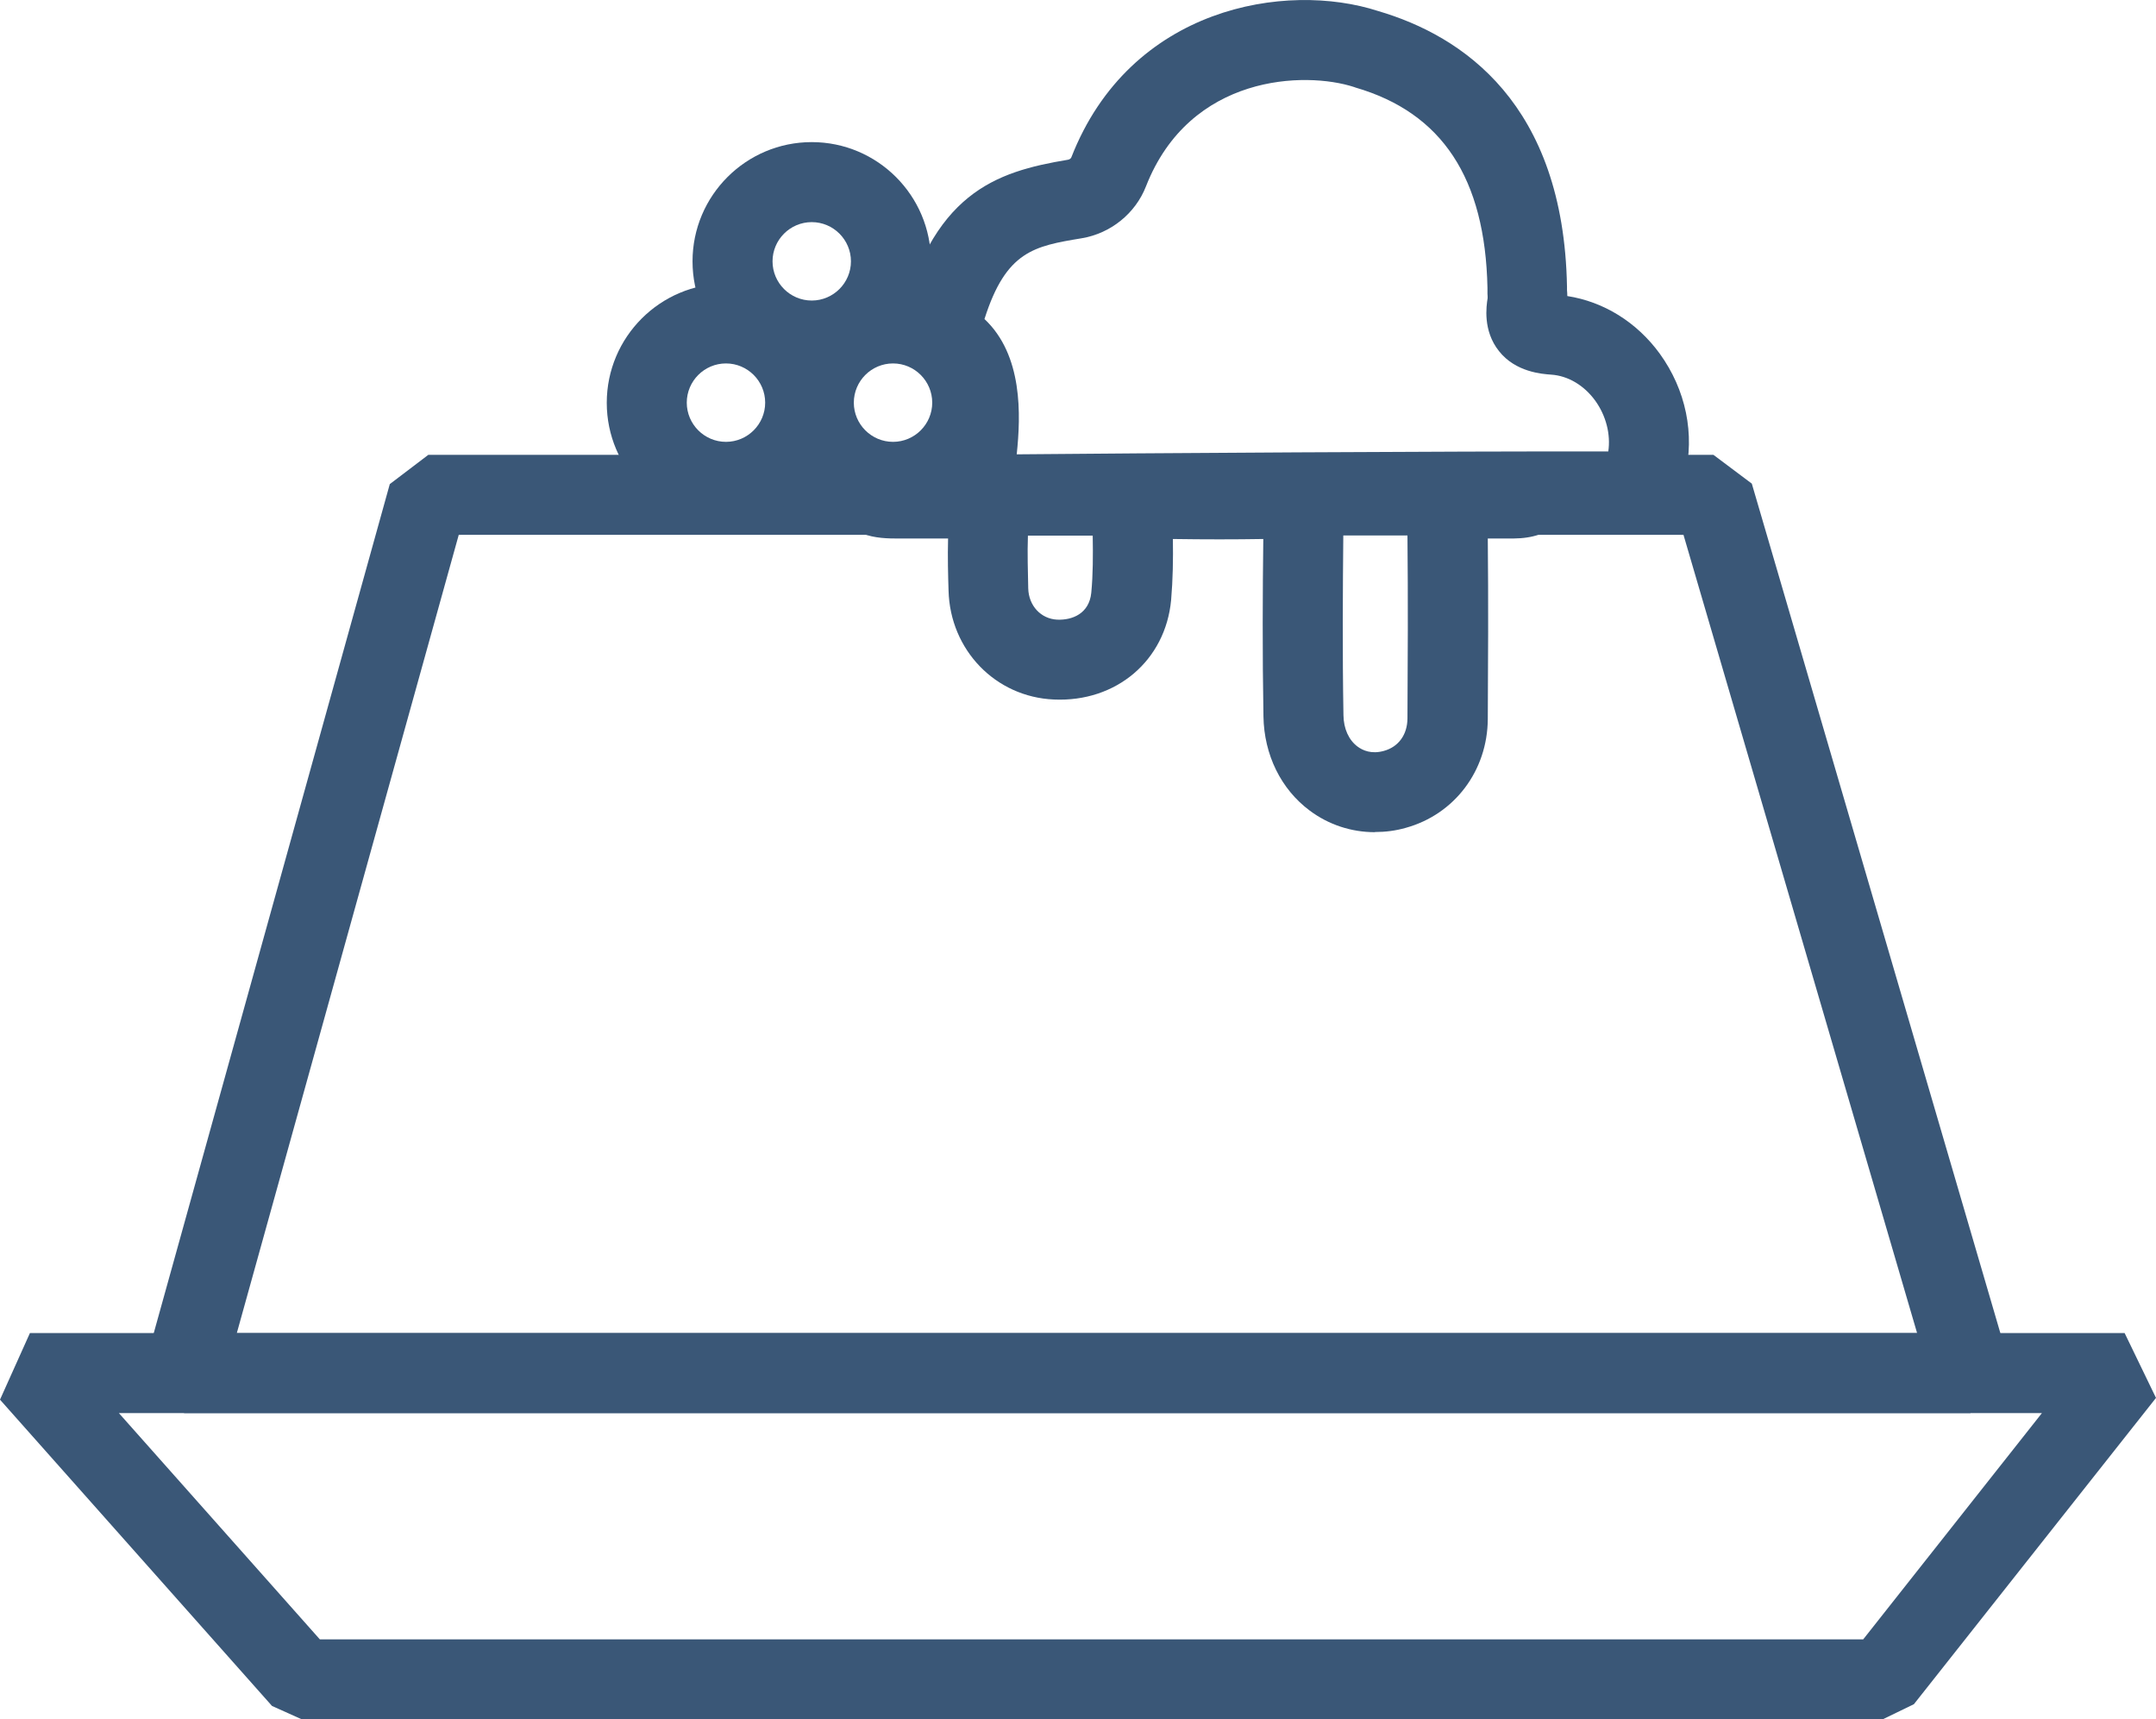 <?xml version="1.0" encoding="UTF-8"?>
<svg id="Calque_2" data-name="Calque 2" xmlns="http://www.w3.org/2000/svg" viewBox="0 0 134.74 107.44">
  <defs>
    <style>
      .cls-1 {
        fill: #3a5777;
        stroke-width: 0px;
      }
    </style>
  </defs>
  <g id="Calque_1-2" data-name="Calque 1">
    <g>
      <g>
        <path class="cls-1" d="M61.03,33.42c-.75,0-1.47-.32-1.97-.88-.93-1.03-.78-2.27-.59-3.83.28-2.33.47-4.86-.8-5.38l-1.48-2.9c2.02-8.37,5.98-9.69,10.56-10.45.09-.02.17-.07.2-.14C70.63.41,80.37-1.18,86.13.69c5.28,1.55,11.59,5.79,11.8,17.22v.22c.01.11.02.24.02.37,2.27.35,4.34,1.63,5.77,3.59,1.64,2.26,2.22,5.05,1.57,7.67-.03.14-.04.26-.05.36-.24,2.79-2.37,3.09-3.29,3.09h-.02c-10.83-.04-36.93.15-40.87.21h-.03ZM61.52,19.93c2.41,2.26,2.28,6,2.02,8.46,7.49-.07,26.93-.2,36.97-.18.16-1.07-.14-2.24-.82-3.18-.7-.96-1.7-1.55-2.75-1.62-.55-.04-2.22-.15-3.26-1.47-1.02-1.28-.79-2.81-.71-3.31,0-.07,0-.17-.01-.28v-.36c-.14-6.85-2.83-10.94-8.25-12.52l-.08-.03c-3.06-1-10.26-.81-13.01,6.2-.66,1.7-2.21,2.95-4.03,3.25-2.95.49-4.71.79-6.06,5.03Z"/>
        <path class="cls-1" d="M123.14,88.3H11.51l-2.41-3.17,15.26-54.88,2.41-1.83h80.31l2.4,1.8,16.06,54.88-2.4,3.2ZM14.8,83.3h105.01l-14.6-49.88H28.67l-13.87,49.88Z"/>
        <path class="cls-1" d="M117.66,107.44H18.87l-1.87-.84L0,87.46l1.87-4.16h130.91l1.96,4.05-15.13,19.14-1.96.95ZM19.99,102.44h96.45l11.17-14.14H7.43l12.56,14.14Z"/>
        <path class="cls-1" d="M45.37,32.62c-4.11,0-7.45-3.34-7.45-7.45s3.34-7.45,7.45-7.45,7.45,3.34,7.45,7.45-3.34,7.45-7.45,7.45ZM45.37,22.71c-1.35,0-2.45,1.1-2.45,2.45s1.1,2.45,2.45,2.45,2.45-1.1,2.45-2.45-1.1-2.45-2.45-2.45Z"/>
        <path class="cls-1" d="M55.81,32.62c-4.11,0-7.45-3.34-7.45-7.45s3.34-7.45,7.45-7.45,7.45,3.34,7.45,7.45-3.34,7.45-7.45,7.45ZM55.81,22.71c-1.35,0-2.45,1.1-2.45,2.45s1.1,2.45,2.45,2.45,2.45-1.1,2.45-2.45-1.1-2.45-2.45-2.45Z"/>
        <path class="cls-1" d="M50.73,23.78c-4.11,0-7.45-3.34-7.45-7.45s3.34-7.45,7.45-7.45,7.45,3.34,7.45,7.45-3.34,7.45-7.45,7.45ZM50.73,13.88c-1.35,0-2.45,1.1-2.45,2.45s1.1,2.45,2.45,2.45,2.45-1.1,2.45-2.45-1.1-2.45-2.45-2.45Z"/>
      </g>
      <path class="cls-1" d="M85.92,52c-1.46,0-2.88-.46-4.07-1.35-1.8-1.34-2.85-3.49-2.89-5.88-.07-3.94-.05-7.89-.01-11.09-1.78.03-3.64.03-5.65,0,.02,1.25,0,2.52-.11,3.81-.35,3.78-3.43,6.4-7.33,6.22-3.65-.16-6.48-3.09-6.58-6.8-.03-.96-.06-2.09-.03-3.26-1.42,0-2.43,0-3.11,0-1.18,0-3.63-.02-3.65-2.5-.02-1.78.93-2.32,2.72-2.51h0s.03,0,.05,0c.71-.07,1.56-.09,2.53-.11,1.43-.03,2.86-.06,2.86-.06h31.54c.09,0,.87.03,1.64.06,1.58.07,3.98.17,3.93,2.65-.02,1.12-.6,2.45-3.2,2.47-.36,0-.88,0-1.58,0,.04,3.91.02,7.85,0,11.28-.02,3.23-2.08,5.96-5.13,6.8-.63.18-1.27.26-1.91.26ZM83.95,33.47c-.03,3.22-.06,7.23.01,11.22.01.84.33,1.55.88,1.96.32.24.87.49,1.65.27.91-.25,1.46-1.01,1.47-2.02.02-3.48.04-7.48,0-11.44h-4.01ZM64.24,33.47c-.04,1.12,0,2.27.02,3.3.03,1.08.79,1.9,1.81,1.95.95.04,2-.38,2.13-1.68.11-1.15.11-2.33.09-3.57h-4.05Z"/>
    </g>
  </g>
</svg>